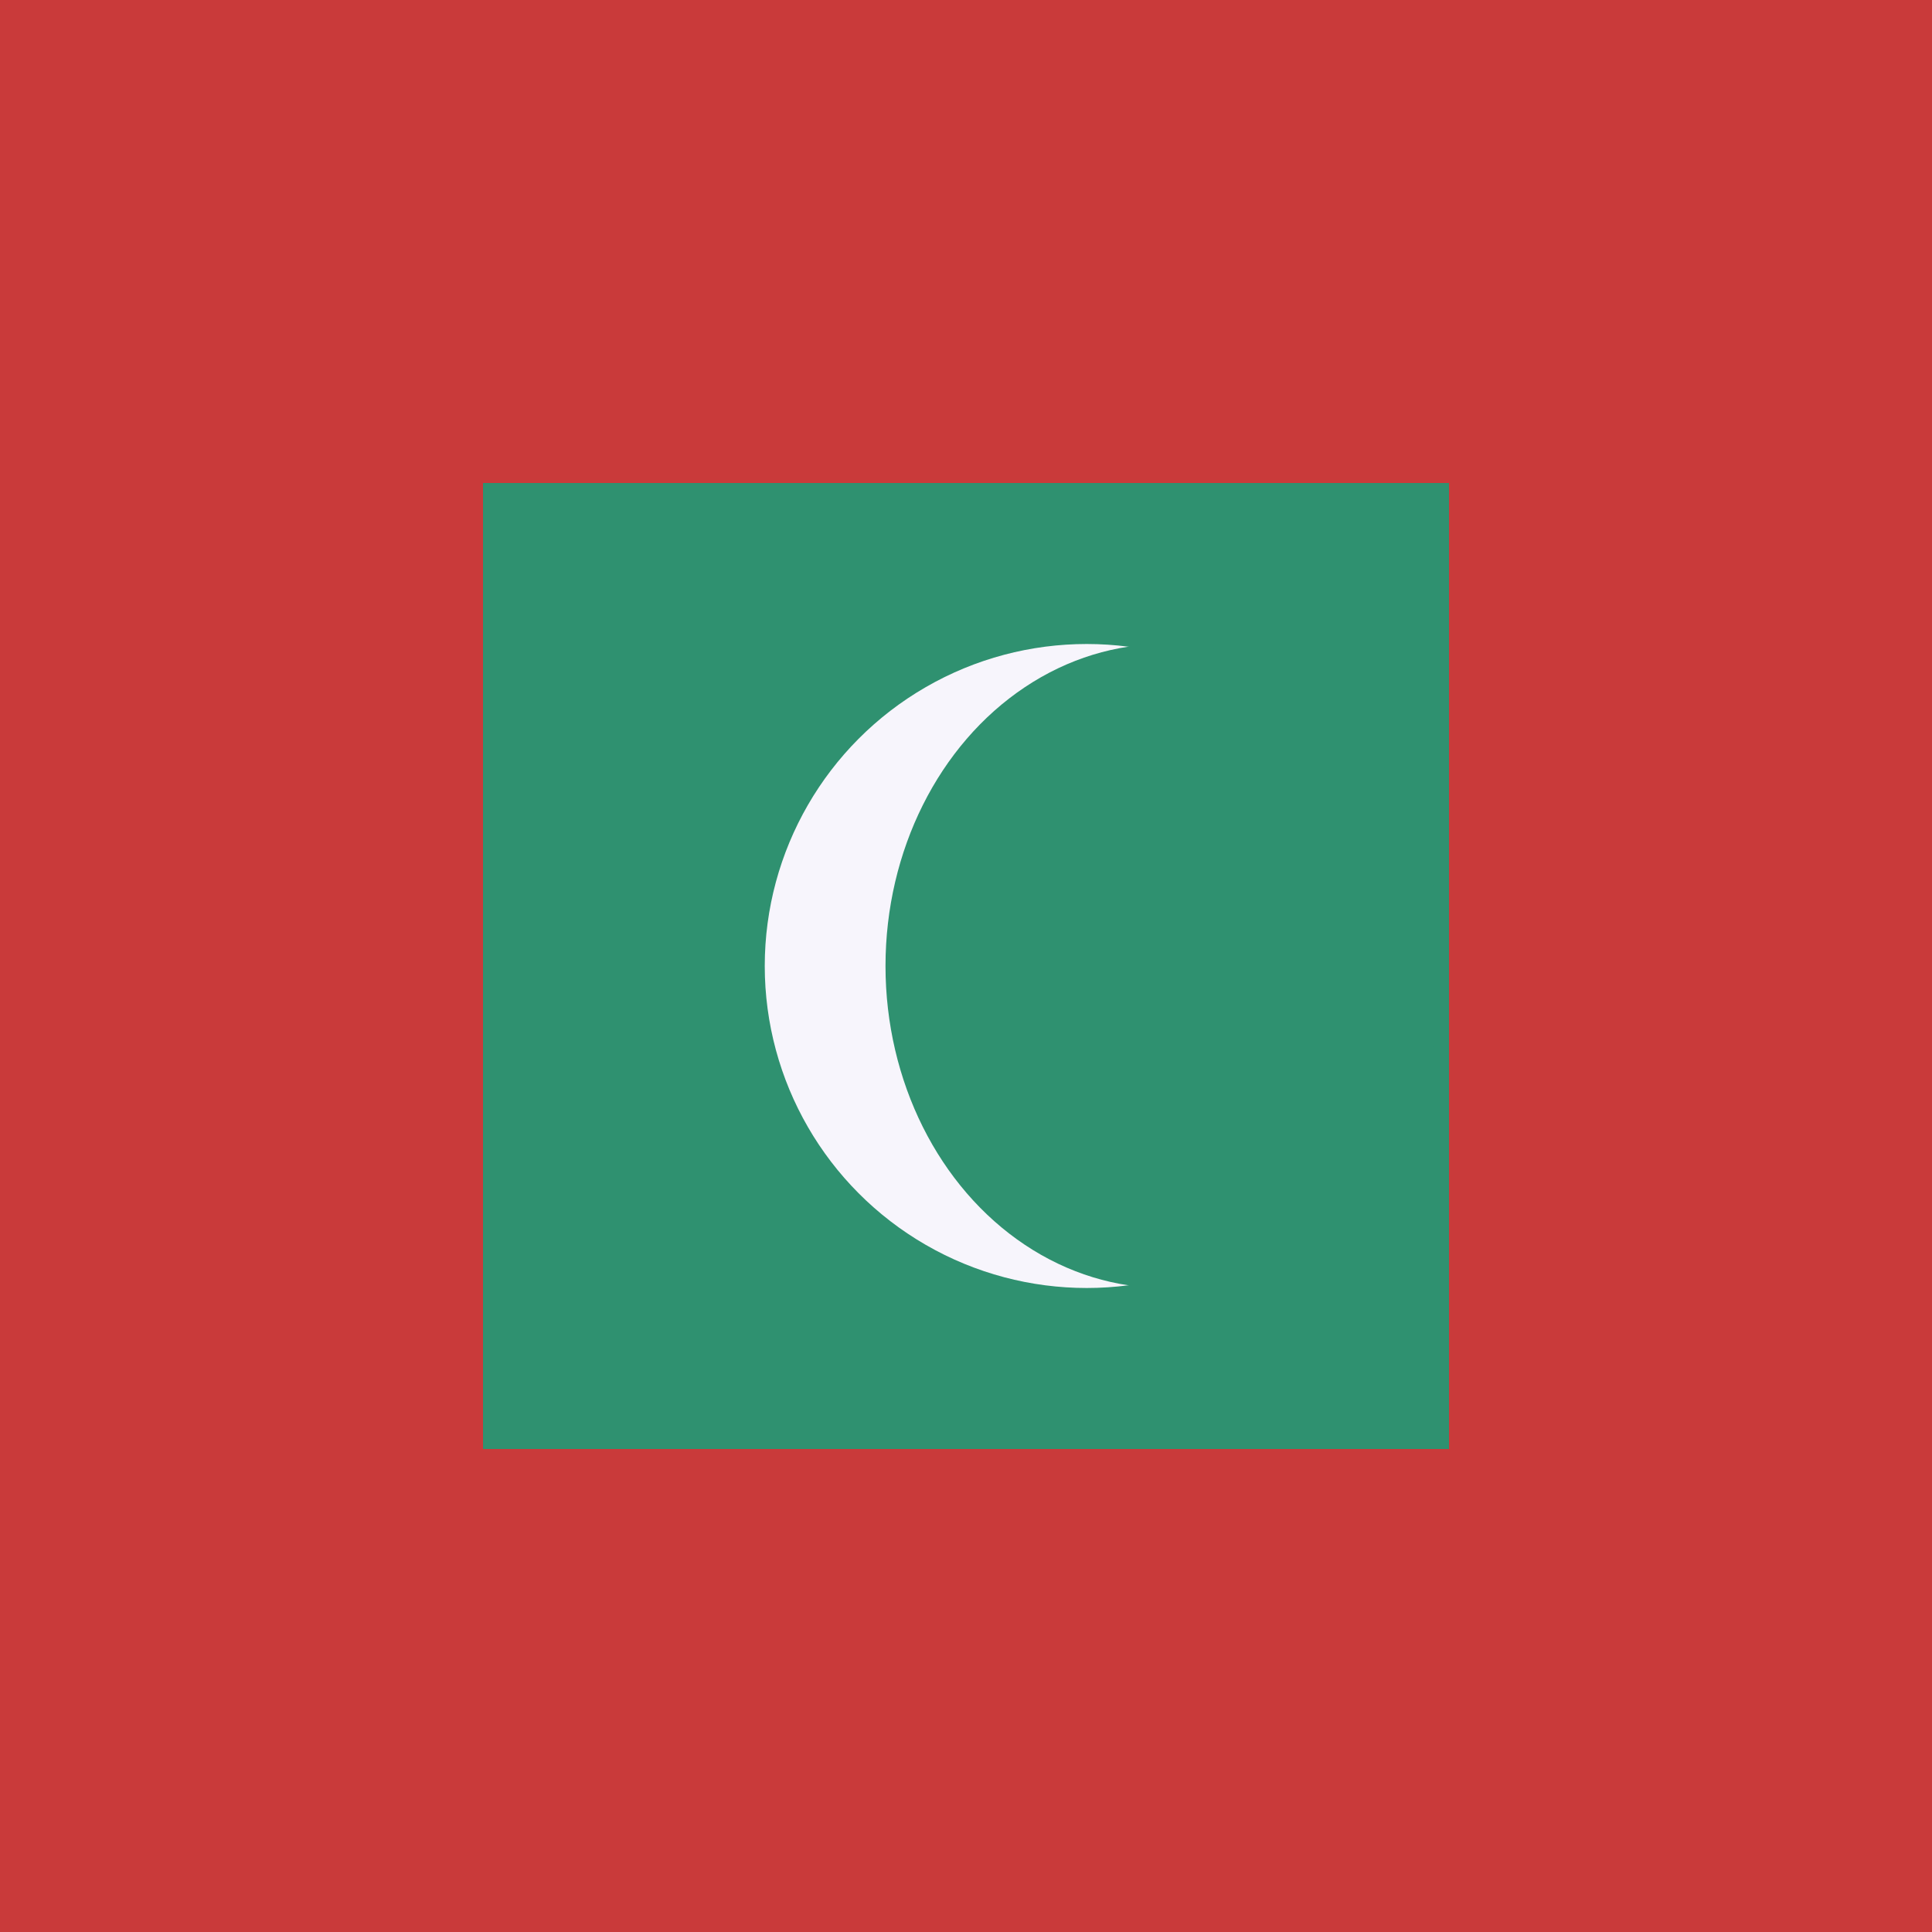 <svg xmlns="http://www.w3.org/2000/svg" height="512" width="512" viewBox="0 0 512 512">
  <path fill="#c93a3a" d="M0 0h512v512H0z"></path>
  <path fill="#2f9170" d="M128 128h256v256H128z"></path>
  <circle r="85.333" cy="256" cx="288" fill="#f7f5fc"></circle>
  <ellipse cy="256" cx="308.565" rx="73.898" ry="85.333" fill="#2f9170"></ellipse>
</svg>